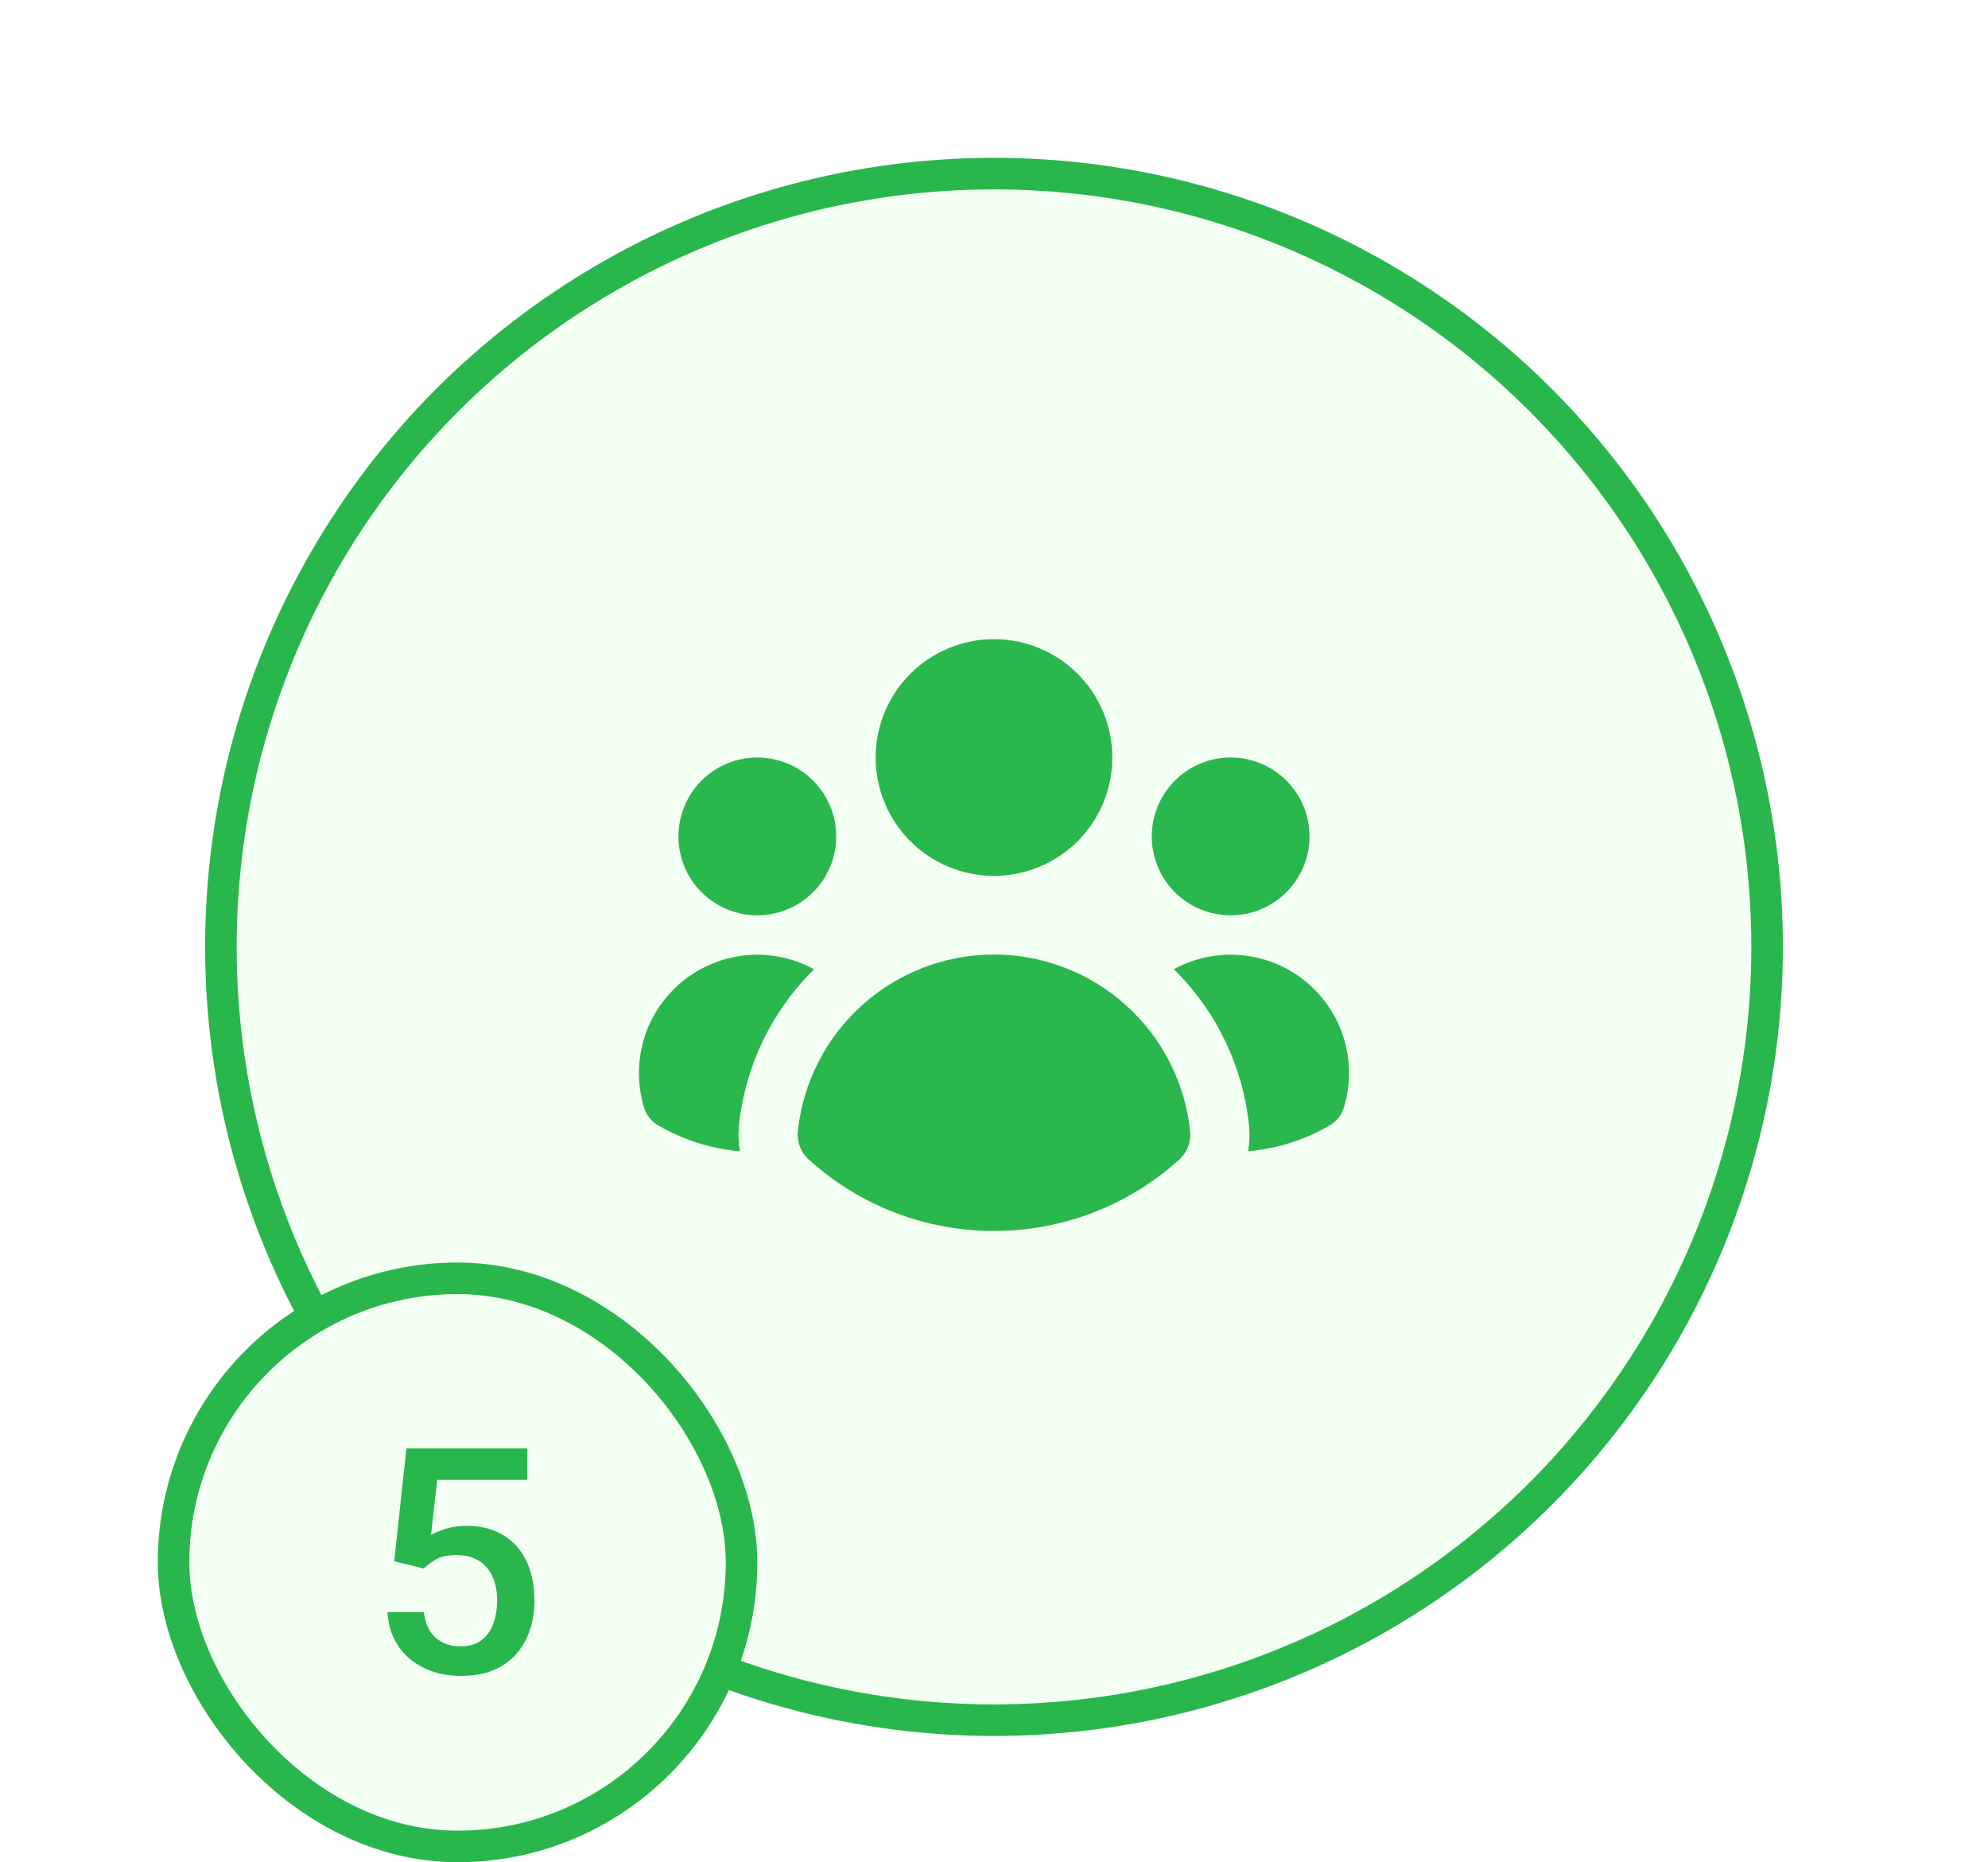 <svg width="126" height="118" viewBox="0 0 126 118" fill="none" xmlns="http://www.w3.org/2000/svg">
<circle cx="63" cy="60" r="49" fill="#F4FFF4" stroke="#29B74D" stroke-width="2"/>
<g filter="url(#filter0_d_79_7775)">
<path d="M62.999 55.5C64.988 55.5 66.896 54.71 68.302 53.303C69.709 51.897 70.499 49.989 70.499 48C70.499 46.011 69.709 44.103 68.302 42.697C66.896 41.29 64.988 40.5 62.999 40.5C61.01 40.5 59.102 41.29 57.696 42.697C56.289 44.103 55.499 46.011 55.499 48C55.499 49.989 56.289 51.897 57.696 53.303C59.102 54.71 61.01 55.5 62.999 55.5ZM52.999 53C52.999 54.326 52.472 55.598 51.534 56.535C50.597 57.473 49.325 58 47.999 58C46.673 58 45.401 57.473 44.463 56.535C43.526 55.598 42.999 54.326 42.999 53C42.999 51.674 43.526 50.402 44.463 49.465C45.401 48.527 46.673 48 47.999 48C49.325 48 50.597 48.527 51.534 49.465C52.472 50.402 52.999 51.674 52.999 53ZM41.724 71.315C41.297 71.073 40.977 70.678 40.829 70.21C40.388 68.783 40.384 67.258 40.816 65.828C41.248 64.399 42.096 63.131 43.253 62.187C44.41 61.243 45.822 60.666 47.309 60.529C48.796 60.392 50.289 60.703 51.599 61.42C48.908 64.064 47.224 67.565 46.836 71.317C46.779 71.873 46.801 72.422 46.899 72.953C45.074 72.795 43.307 72.236 41.724 71.315ZM79.099 72.95C80.923 72.793 82.691 72.235 84.274 71.315C84.7 71.072 85.018 70.677 85.166 70.21C85.608 68.783 85.613 67.257 85.181 65.827C84.75 64.397 83.901 63.129 82.744 62.185C81.587 61.24 80.175 60.663 78.688 60.526C77.2 60.389 75.706 60.7 74.396 61.417C77.09 64.062 78.776 67.563 79.164 71.317C79.22 71.863 79.198 72.413 79.099 72.953V72.95ZM82.999 53C82.999 54.326 82.472 55.598 81.534 56.535C80.597 57.473 79.325 58 77.999 58C76.673 58 75.401 57.473 74.463 56.535C73.526 55.598 72.999 54.326 72.999 53C72.999 51.674 73.526 50.402 74.463 49.465C75.401 48.527 76.673 48 77.999 48C79.325 48 80.597 48.527 81.534 49.465C82.472 50.402 82.999 51.674 82.999 53ZM51.259 73.475C51.012 73.254 50.821 72.978 50.701 72.67C50.581 72.362 50.535 72.029 50.566 71.7C50.884 68.624 52.331 65.775 54.628 63.703C56.925 61.632 59.907 60.485 63 60.485C66.093 60.485 69.076 61.632 71.372 63.703C73.669 65.775 75.116 68.624 75.434 71.7C75.466 72.029 75.42 72.362 75.3 72.67C75.179 72.979 74.988 73.254 74.741 73.475C71.527 76.392 67.34 78.006 62.999 78C58.659 78.005 54.473 76.392 51.259 73.475Z" fill="#2AB74E"/>
</g>
<rect x="11" y="81" width="36" height="36" rx="18" fill="#F4FFF4" stroke="#29B74D" stroke-width="2"/>
<path d="M26.861 99.389L24.986 98.93L25.758 91.781H33.424V93.773H27.711L27.32 97.26C27.542 97.13 27.848 97.003 28.238 96.879C28.629 96.749 29.075 96.684 29.576 96.684C30.247 96.684 30.846 96.794 31.373 97.016C31.907 97.231 32.359 97.546 32.73 97.963C33.102 98.373 33.385 98.874 33.58 99.467C33.775 100.053 33.873 100.714 33.873 101.449C33.873 102.107 33.775 102.722 33.58 103.295C33.391 103.868 33.105 104.372 32.721 104.809C32.337 105.245 31.852 105.587 31.266 105.834C30.686 106.075 29.999 106.195 29.205 106.195C28.613 106.195 28.043 106.111 27.496 105.941C26.956 105.766 26.471 105.508 26.041 105.17C25.611 104.825 25.266 104.402 25.006 103.9C24.745 103.393 24.596 102.81 24.557 102.152H26.861C26.92 102.615 27.047 103.008 27.242 103.334C27.444 103.653 27.711 103.897 28.043 104.066C28.375 104.236 28.759 104.32 29.195 104.32C29.592 104.32 29.934 104.252 30.221 104.115C30.507 103.972 30.745 103.77 30.934 103.51C31.129 103.243 31.272 102.93 31.363 102.572C31.461 102.214 31.51 101.817 31.51 101.381C31.51 100.964 31.454 100.583 31.344 100.238C31.24 99.893 31.08 99.594 30.865 99.34C30.657 99.086 30.393 98.891 30.074 98.754C29.755 98.611 29.387 98.539 28.971 98.539C28.411 98.539 27.981 98.62 27.682 98.783C27.389 98.946 27.115 99.148 26.861 99.389Z" fill="#29B74D"/>
<defs>
<filter id="filter0_d_79_7775" x="0.495" y="0.5" width="125.006" height="117.5" filterUnits="userSpaceOnUse" color-interpolation-filters="sRGB">
<feFlood flood-opacity="0" result="BackgroundImageFix"/>
<feColorMatrix in="SourceAlpha" type="matrix" values="0 0 0 0 0 0 0 0 0 0 0 0 0 0 0 0 0 0 127 0" result="hardAlpha"/>
<feOffset/>
<feGaussianBlur stdDeviation="20"/>
<feComposite in2="hardAlpha" operator="out"/>
<feColorMatrix type="matrix" values="0 0 0 0 0.165 0 0 0 0 0.718 0 0 0 0 0.306 0 0 0 0.4 0"/>
<feBlend mode="normal" in2="BackgroundImageFix" result="effect1_dropShadow_79_7775"/>
<feBlend mode="normal" in="SourceGraphic" in2="effect1_dropShadow_79_7775" result="shape"/>
</filter>
</defs>
</svg>
